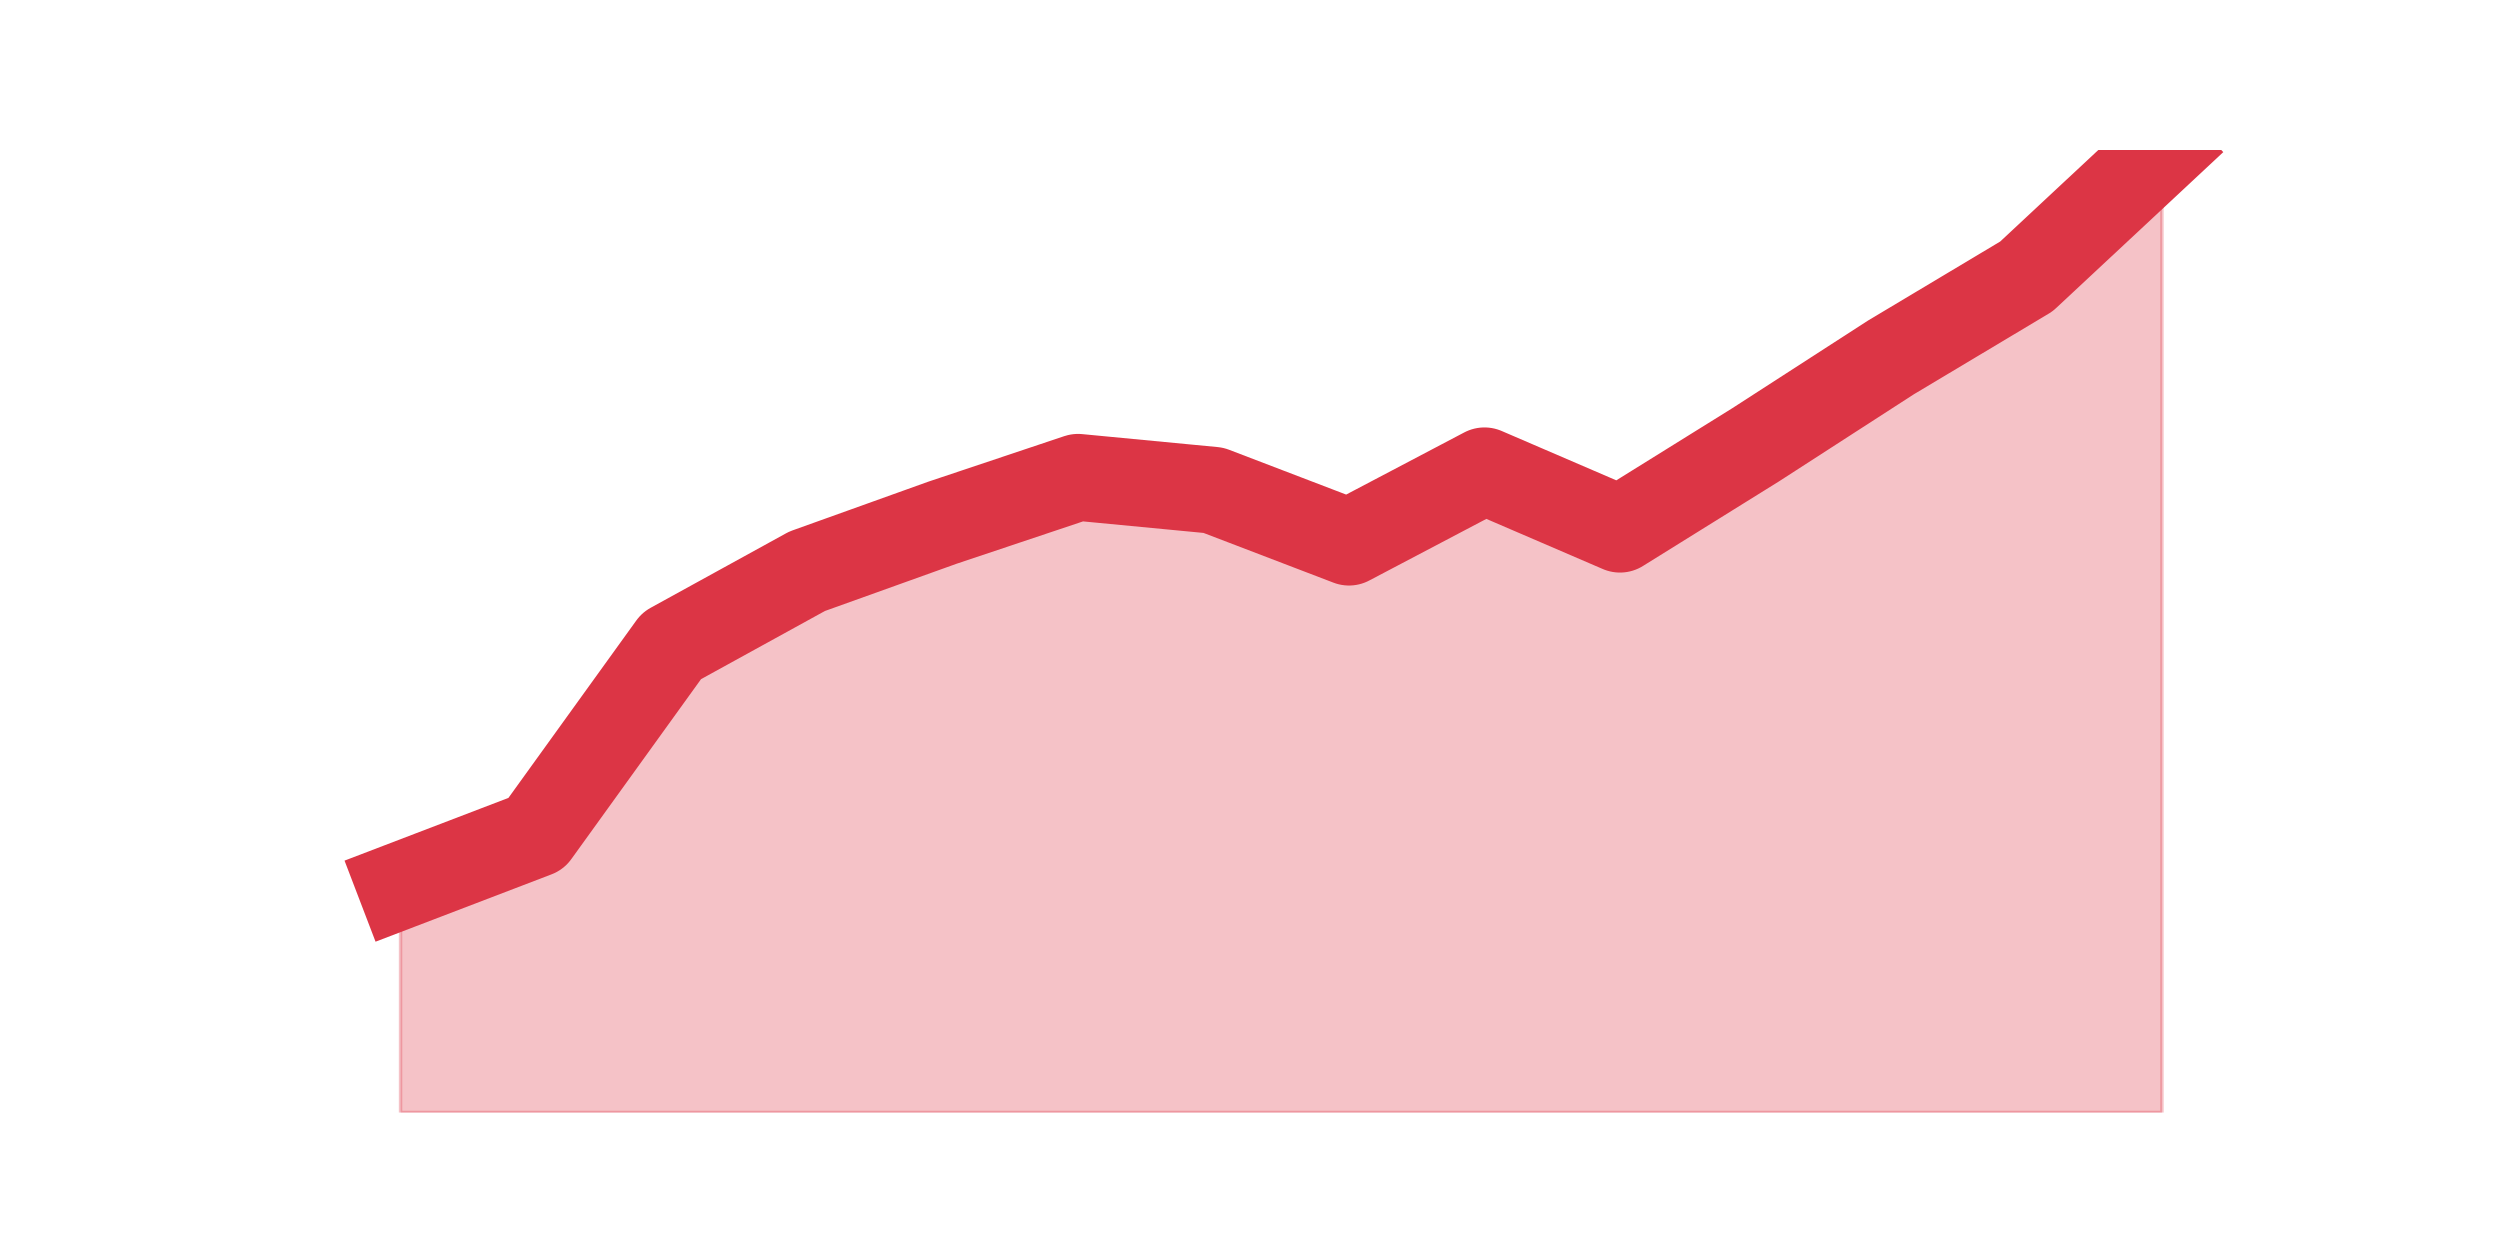<?xml version="1.0" encoding="utf-8" standalone="no"?>
<!DOCTYPE svg PUBLIC "-//W3C//DTD SVG 1.1//EN"
  "http://www.w3.org/Graphics/SVG/1.1/DTD/svg11.dtd">
<svg height="360pt" version="1.1" viewBox="0 0 720 360" width="720pt" xmlns="http://www.w3.org/2000/svg" xmlns:xlink="http://www.w3.org/1999/xlink">
 <defs>
  <style type="text/css">*{stroke-linecap:butt;stroke-linejoin:round;}</style>
 </defs>
 <g id="figure_1">
  <g id="patch_1">
   <path d="M 0 360 
L 720 360 
L 720 0 
L 0 0 
z
" style="fill:none;"/>
  </g>
  <g id="axes_1">
   <g id="matplotlib.axis_1"/>
   <g id="matplotlib.axis_2"/>
   <g id="PolyCollection_1">
    <defs>
     <path d="M 115.364 -104.933 
L 115.364 -39.6 
L 154.385 -39.6 
L 193.406 -39.6 
L 232.427 -39.6 
L 271.448 -39.6 
L 310.469 -39.6 
L 349.49 -39.6 
L 388.51 -39.6 
L 427.531 -39.6 
L 466.552 -39.6 
L 505.573 -39.6 
L 544.594 -39.6 
L 583.615 -39.6 
L 622.636 -39.6 
L 622.636 -316.8 
L 622.636 -316.8 
L 583.615 -280.4 
L 544.594 -257.067 
L 505.573 -231.867 
L 466.552 -207.6 
L 427.531 -224.4 
L 388.51 -203.867 
L 349.49 -218.8 
L 310.469 -222.533 
L 271.448 -209.467 
L 232.427 -195.467 
L 193.406 -174 
L 154.385 -119.867 
L 115.364 -104.933 
z
" id="mb336bcc0c9" style="stroke:#dc3545;stroke-opacity:0.3;"/>
    </defs>
    <g clip-path="url(#p911b52cc28)">
     <use style="fill:#dc3545;fill-opacity:0.3;stroke:#dc3545;stroke-opacity:0.3;" x="0" xlink:href="#mb336bcc0c9" y="360"/>
    </g>
   </g>
   <g id="line2d_1">
    <path clip-path="url(#p911b52cc28)" d="M 115.364 255.067 
L 154.385 240.133 
L 193.406 186 
L 232.427 164.533 
L 271.448 150.533 
L 310.469 137.467 
L 349.49 141.2 
L 388.51 156.133 
L 427.531 135.6 
L 466.552 152.4 
L 505.573 128.133 
L 544.594 102.933 
L 583.615 79.6 
L 622.636 43.2 
" style="fill:none;stroke:#dc3545;stroke-linecap:square;stroke-width:25;"/>
   </g>
  </g>
 </g>
 <defs>
  <clipPath id="p911b52cc28">
   <rect height="277.2" width="558" x="90" y="43.2"/>
  </clipPath>
 </defs>
</svg>
